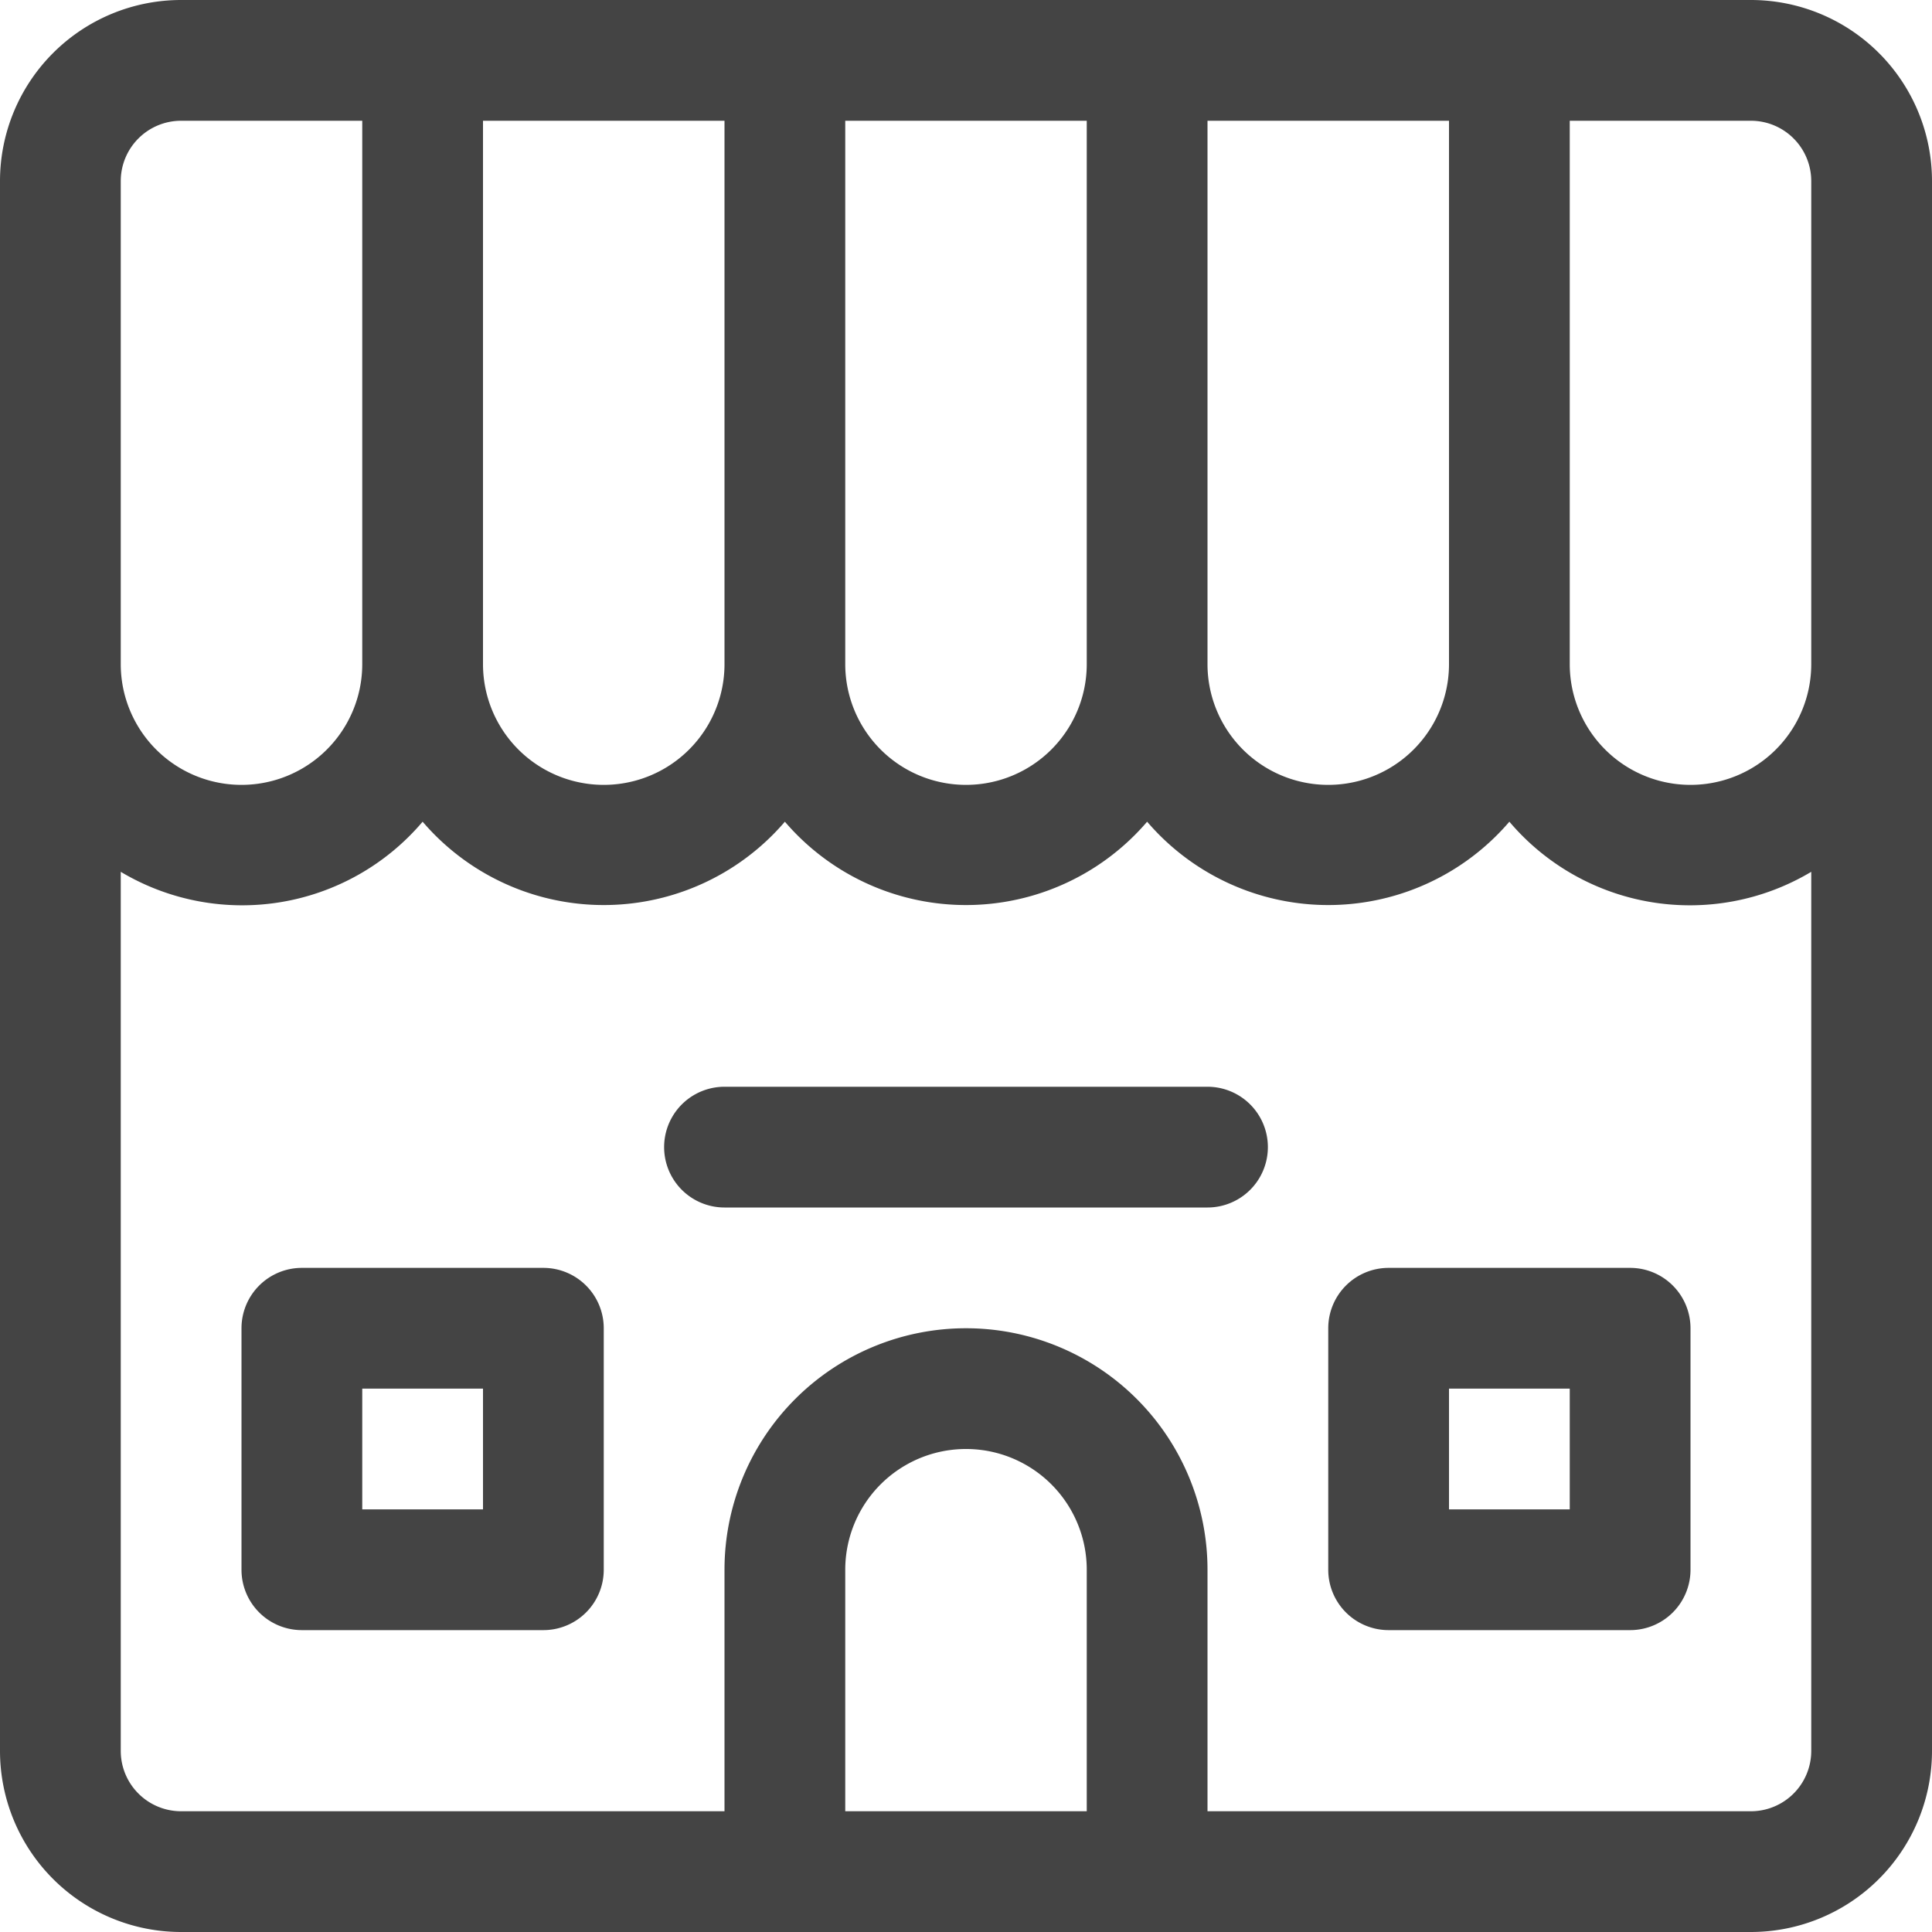 <svg id="Icons" xmlns="http://www.w3.org/2000/svg" viewBox="0 0 32 32"><title>shop</title><g id="Shop"><path d="M9,27H5a1,1,0,0,1-1-1V22a1,1,0,0,1,1-1H9a1,1,0,0,1,1,1v4A1,1,0,0,1,9,27ZM6,25H8V23H6Z" style="fill:#444"/><path d="M27,27H23a1,1,0,0,1-1-1V22a1,1,0,0,1,1-1h4a1,1,0,0,1,1,1v4A1,1,0,0,1,27,27Zm-3-2h2V23H24Z" style="fill:#444"/><path d="M20,20H12a1,1,0,0,1,0-2h8a1,1,0,0,1,0,2Z" style="fill:#444"/><path d="M29,0H3A3,3,0,0,0,0,3V29a3,3,0,0,0,3,3H29a3,3,0,0,0,3-3V3A3,3,0,0,0,29,0Zm1,3v8a2,2,0,0,1-4,0V2h3A1,1,0,0,1,30,3ZM8,2h4v9a2,2,0,0,1-4,0Zm6,0h4v9a2,2,0,0,1-4,0Zm6,0h4v9a2,2,0,0,1-4,0ZM2,3A1,1,0,0,1,3,2H6v9a2,2,0,0,1-4,0ZM18,30H14V26a2,2,0,0,1,4,0Zm11,0H20V26a4,4,0,0,0-8,0v4H3a1,1,0,0,1-1-1V14.44a3.92,3.92,0,0,0,5-.83,3.95,3.95,0,0,0,6,0,3.95,3.95,0,0,0,6,0,3.95,3.95,0,0,0,6,0,3.92,3.92,0,0,0,5,.83V29A1,1,0,0,1,29,30Z" style="fill:#444"/></g></svg>